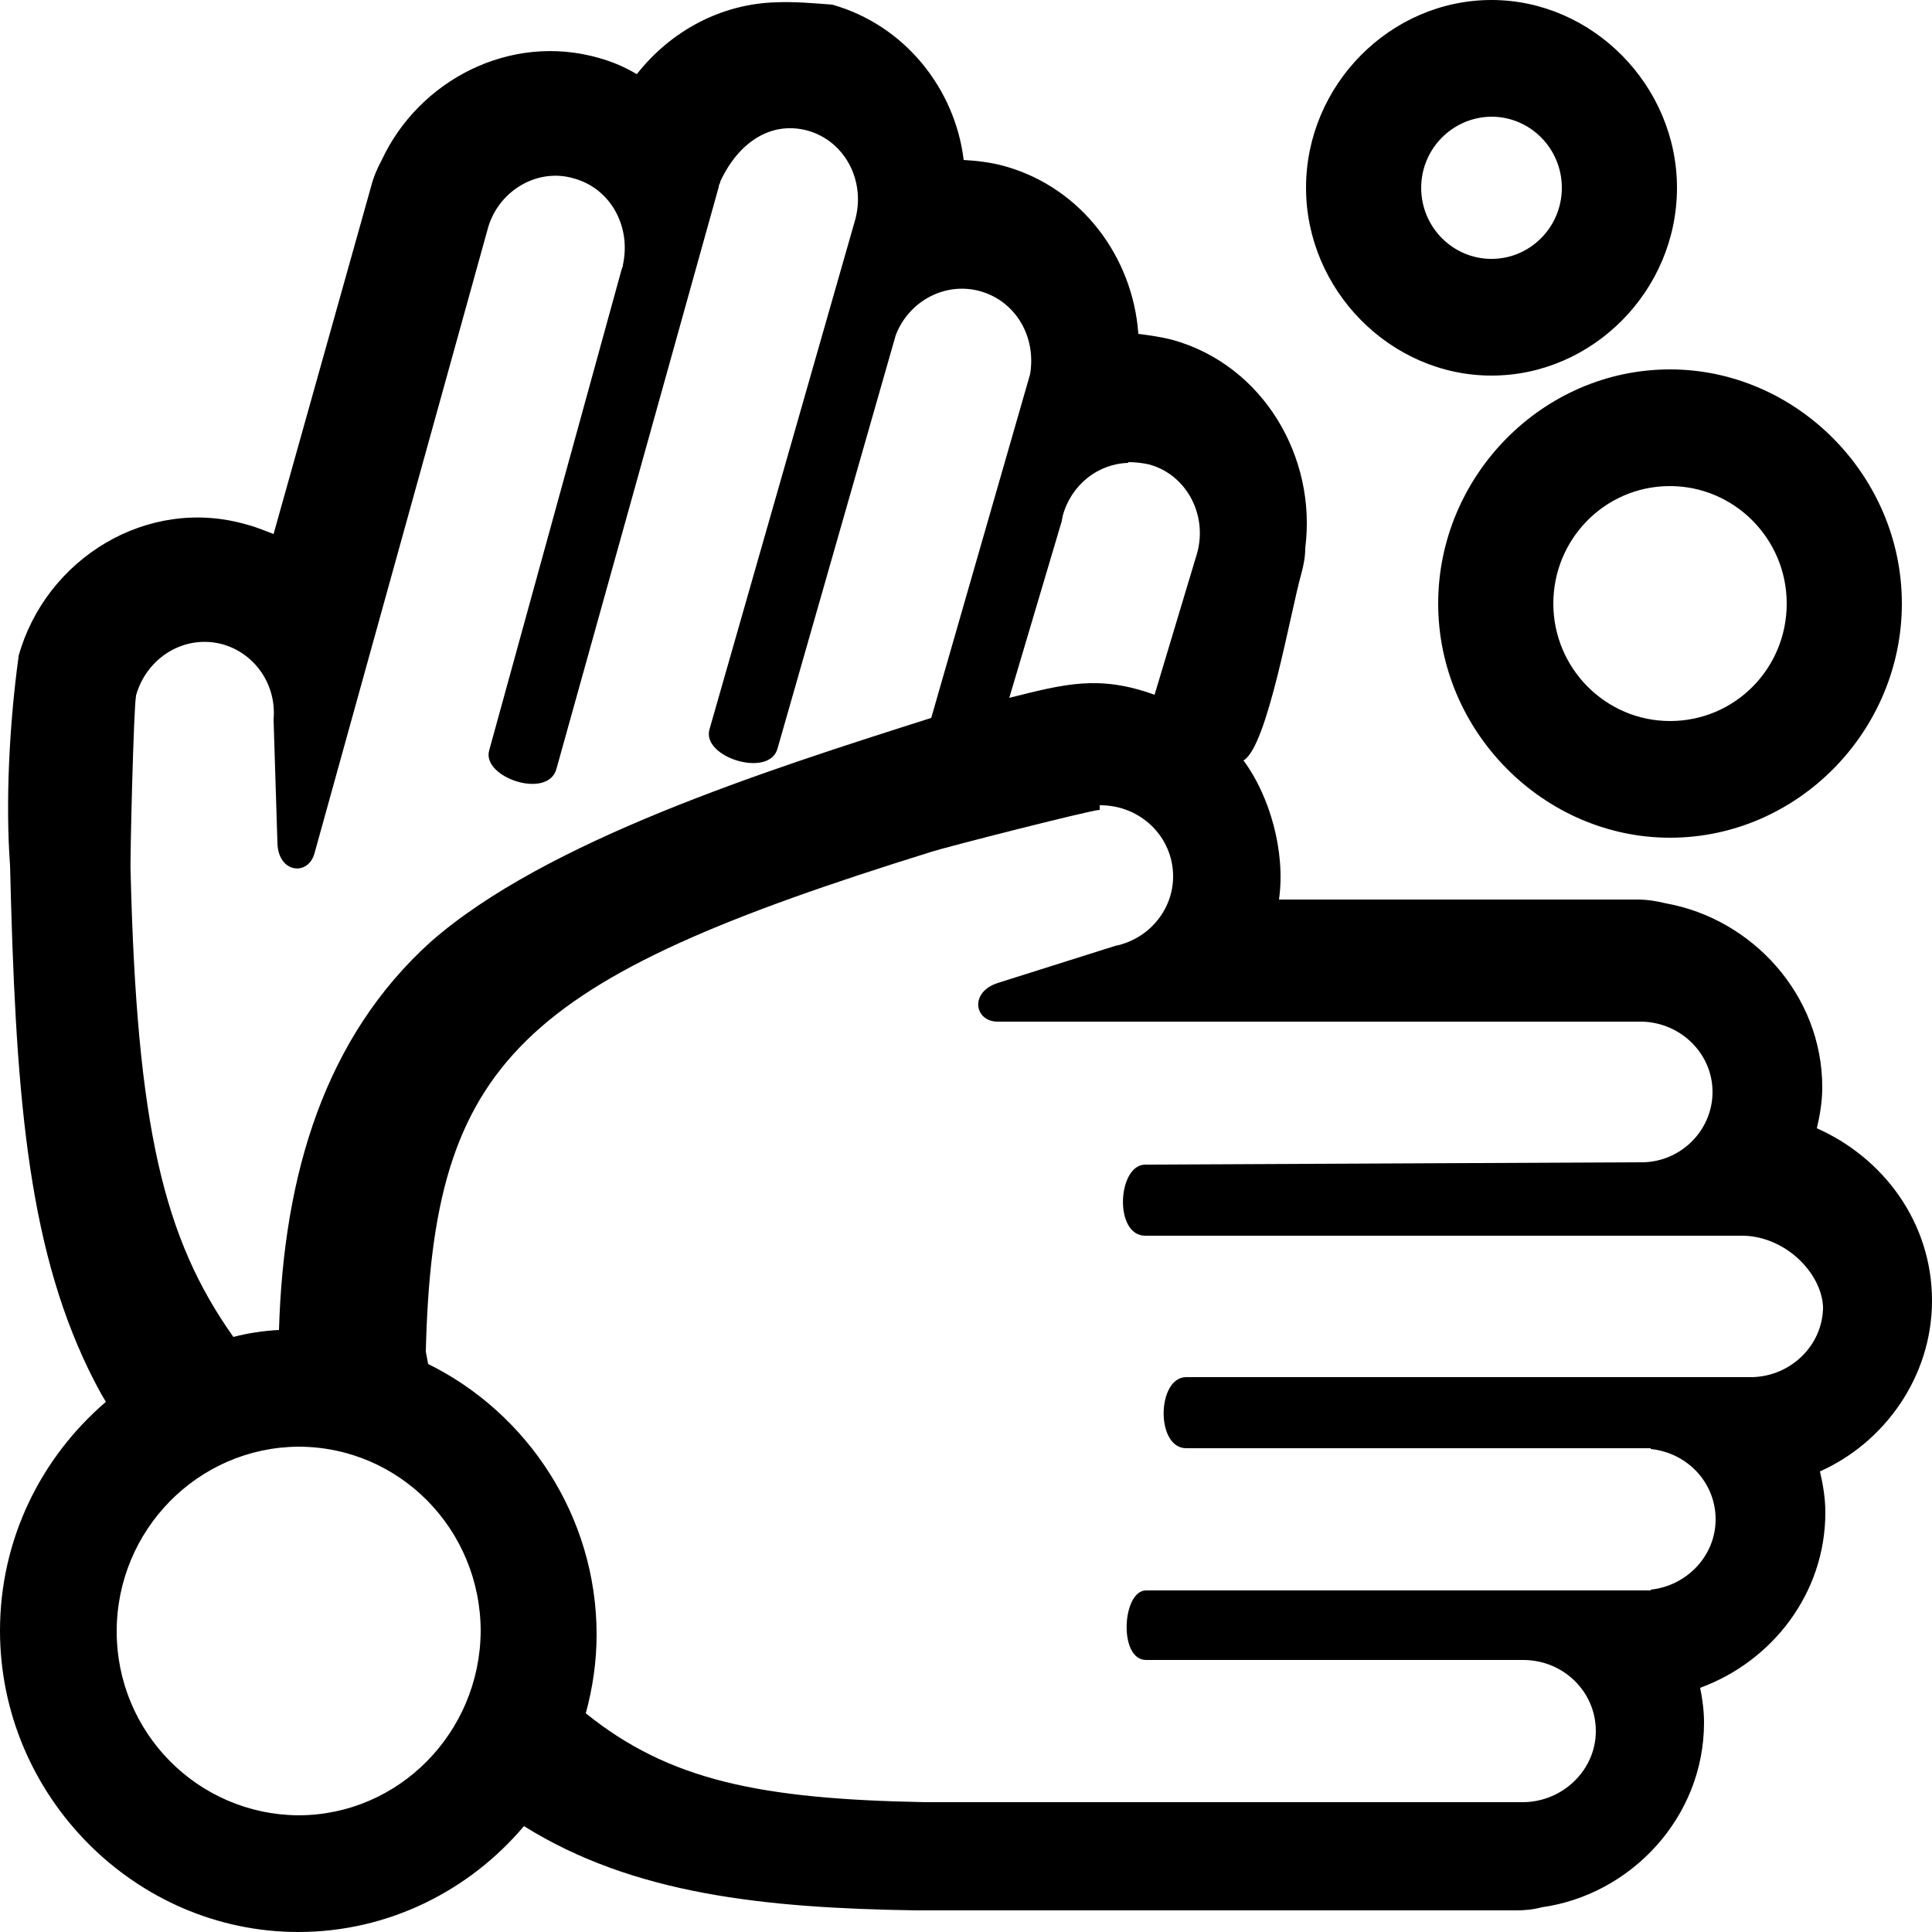 <svg xmlns="http://www.w3.org/2000/svg" width="250" height="250" fill="current"><style>          .a{text-decoration-line:none;text-decoration:none;}</style><style>            .a{baseline-shift:baseline;color-interpolation-filters:linearRGB;color-interpolation:sRGB;color-rendering:auto;direction:ltr;dominant-baseline:auto;font-family:sans-serif;font-feature-settings:normal;font-size:medium;font-variant-alternates:normal;font-variant-caps:normal;font-variant-east-asian:normal;font-variant-ligatures:normal;font-variant-numeric:normal;font-variant-position:normal;font-variation-settings:normal;image-rendering:auto;inline-size:0;isolation:auto;letter-spacing:normal;line-height:normal;mix-blend-mode:normal;shape-margin:0;shape-padding:0;shape-rendering:auto;solid-color:#000;solid-opacity:1;stop-color:#000;text-align:start;text-decoration-color:#000;text-decoration-line:none;text-decoration-style:solid;text-decoration:none;text-indent:0;text-orientation:mixed;text-rendering:auto;text-transform:none;vector-effect:none;white-space:normal;word-spacing:normal;}</style><path d="m193 0c-13.1 0-24 11-24 24.3 0 13.2 10.9 24.3 24 24.3 13.1 0 24-11 24-24.3C217 11.1 206.1 0 193 0ZM100.4 0.3C93.3 0.5 86.8 4 82.4 9.6 80.9 8.7 79.3 8 77.5 7.5 66 4.2 54.2 10.4 49.4 20.7 48.8 21.8 48.3 23 48 24.2L35.4 69.1C34.3 68.7 33.2 68.2 32 67.9 19.1 64.1 5.9 72.3 2.4 84.9V85c-1.2 8.7-1.7 18.9-1.1 27 0.7 28.7 2.1 48.6 10.2 65.3 0.7 1.4 1.4 2.8 2.2 4.1C5.3 188.6 0 199.2 0 211c0 21.4 17.5 39 38.6 39 11.6 0 22.1-5.3 29.2-13.7 14.1 8.8 31 10.6 50.7 10.9h0.2 77.5c1.1 0 2.2-0.1 3.3-0.4 11.5-1.6 21-11.6 21-23.9 0-1.5-0.2-3-0.5-4.5 9.3-3.4 16.2-12.2 16.2-22.7 0-1.8-0.3-3.6-0.7-5.3 8.3-3.7 14.5-12.2 14.5-22.1 0-10.1-6.3-18.5-14.9-22.3 0.4-1.7 0.7-3.5 0.7-5.3 0-12-9.1-21.8-20.2-23.8-1.2-0.3-2.5-0.5-3.7-0.5h-46.4c0.9-6.3-1.3-13.6-4.6-18 3.1-1.7 6.1-19.3 7.5-24.2 0.3-1.1 0.5-2.2 0.5-3.3 1.5-11.7-5.4-23.6-17.1-26.9-1.5-0.4-3-0.6-4.5-0.8C146.6 33.3 140 24.3 130 21.5 128.2 21 126.4 20.8 124.7 20.7 123.6 11.6 117.2 3.3 107.7 0.6 105.1 0.4 102.8 0.2 100.4 0.3Zm4.1 16.6c4.7 1.3 7.5 6.3 6.2 11.4L91.8 94.4c-1 3.6 7.7 6.3 8.8 2.5l15.3-53.5c1.7-4.5 6.5-7 11-5.7 4.5 1.3 7.2 5.8 6.4 10.7L120.5 92.9c-21.4 6.8-49.9 15.9-64.8 29-13.6 12.3-19 29.9-19.6 50.2-2 0.1-4 0.4-5.9 0.9-9-12.7-12.5-27.1-13.3-60.2-0.1-1.1 0.4-21.5 0.7-22.7v-0.1c1.4-5 6.4-8 11.3-6.6 4.1 1.2 6.9 5.2 6.5 9.7l0.5 16c0.1 3.9 4 4.3 4.8 1.3l22.5-81.1c1.5-4.8 6.5-7.6 11.1-6.2 4.7 1.3 7.4 6.2 6.3 11.2v0.1c0 0.1-0.1 0.2-0.1 0.3 0 0.1-0.1 0.2-0.1 0.3l-17.1 62.1c-1 3.5 7.6 6.4 8.7 2.4l21-75.3c0-0.2 0.1-0.4 0.2-0.6v-0.1c2.3-5 6.5-7.9 11.3-6.6zM192.9 15.1h0.1c5 0 9.1 4.1 9.1 9.2 0 5.1-4.1 9.2-9.1 9.2-5 0-9.1-4.1-9.1-9.2 0-5 4-9.1 9-9.2zm23.2 32.7c-16.5 0-30 13.8-30 30.3 0 16.6 13.7 30.3 30 30.3 16.5 0 30-13.8 30-30.3 0-16.6-13.7-30.3-30-30.3zm-70.1 12c0.9 0 1.8 0.1 2.7 0.3 4.8 1.3 7.6 6.5 6.2 11.5L149.4 89.9c-7.2-2.6-11.6-1.4-18.8 0.4l6.8-22.9c0-0.2 0.1-0.4 0.1-0.6 1.1-4.1 4.6-6.8 8.5-6.9zM215.9 62.9h0.2c8.3 0 15.1 6.8 15.1 15.2 0 8.4-6.7 15.2-15.1 15.2-8.3 0-15.1-6.8-15.1-15.2 0-8.3 6.6-15.1 14.9-15.2zm-73.6 41.3h0.1c5.2 0 9.4 4.1 9.4 9.2 0 4.3-3.1 8.1-7.5 9l-15.2 4.8c-3.7 1.2-3 5 0 5h83.5c5 0.2 9 4.2 9 9.1 0 4.9-4 9-9 9.1h-0.1-0.3-0.3l-63.7 0.3c-3.6 0-4.1 9.2 0 9.2h77.5c5.5 0.2 10 4.9 10.2 9.2 0 4.9-4.1 9-9.2 9.1h-73.2c-3.8 0-4 9.2 0 9.2h60.1v0.1c4.8 0.5 8.4 4.4 8.4 9.1 0 4.7-3.7 8.6-8.4 9.1v0.1h-65.3c-3.1 0-3.6 9 0 9h48.8c5.2 0 9.4 4.1 9.4 9.2 0 5-4.2 9.1-9.3 9.2h-77.5C98.4 232.8 86.6 230.4 75.8 221.7c0.9-3.3 1.4-6.7 1.4-10.2 0-15.3-9-28.7-21.8-35-0.1-0.6-0.2-1-0.3-1.6 0.9-37.8 12.1-48.1 65.5-64.7 1.1-0.4 20.6-5.4 21.7-5.4zM38.6 187.2c13.1 0 23.6 10.7 23.6 23.9-0.1 13.1-10.6 23.8-23.6 23.8-13-0.1-23.5-10.7-23.5-23.8 0-13.1 10.5-23.8 23.5-23.9z" style="baseline-shift:baseline;color-interpolation-filters:linearRGB;color-interpolation:sRGB;color-rendering:auto;direction:ltr;dominant-baseline:auto;font-family:sans-serif;font-feature-settings:normal;font-size:medium;font-variant-alternates:normal;font-variant-caps:normal;font-variant-east-asian:normal;font-variant-ligatures:normal;font-variant-numeric:normal;font-variant-position:normal;font-variation-settings:normal;image-rendering:auto;inline-size:0;isolation:auto;letter-spacing:normal;line-height:normal;mix-blend-mode:normal;paint-order:normal;shape-margin:0;shape-padding:0;shape-rendering:auto;solid-color:#000;solid-opacity:1;stop-color:#000;text-align:start;text-decoration-color:#000;text-decoration-line:none;text-decoration-style:solid;text-decoration:none;text-indent:0;text-orientation:mixed;text-rendering:auto;text-transform:none;vector-effect:none;white-space:normal;word-spacing:normal"/></svg>

